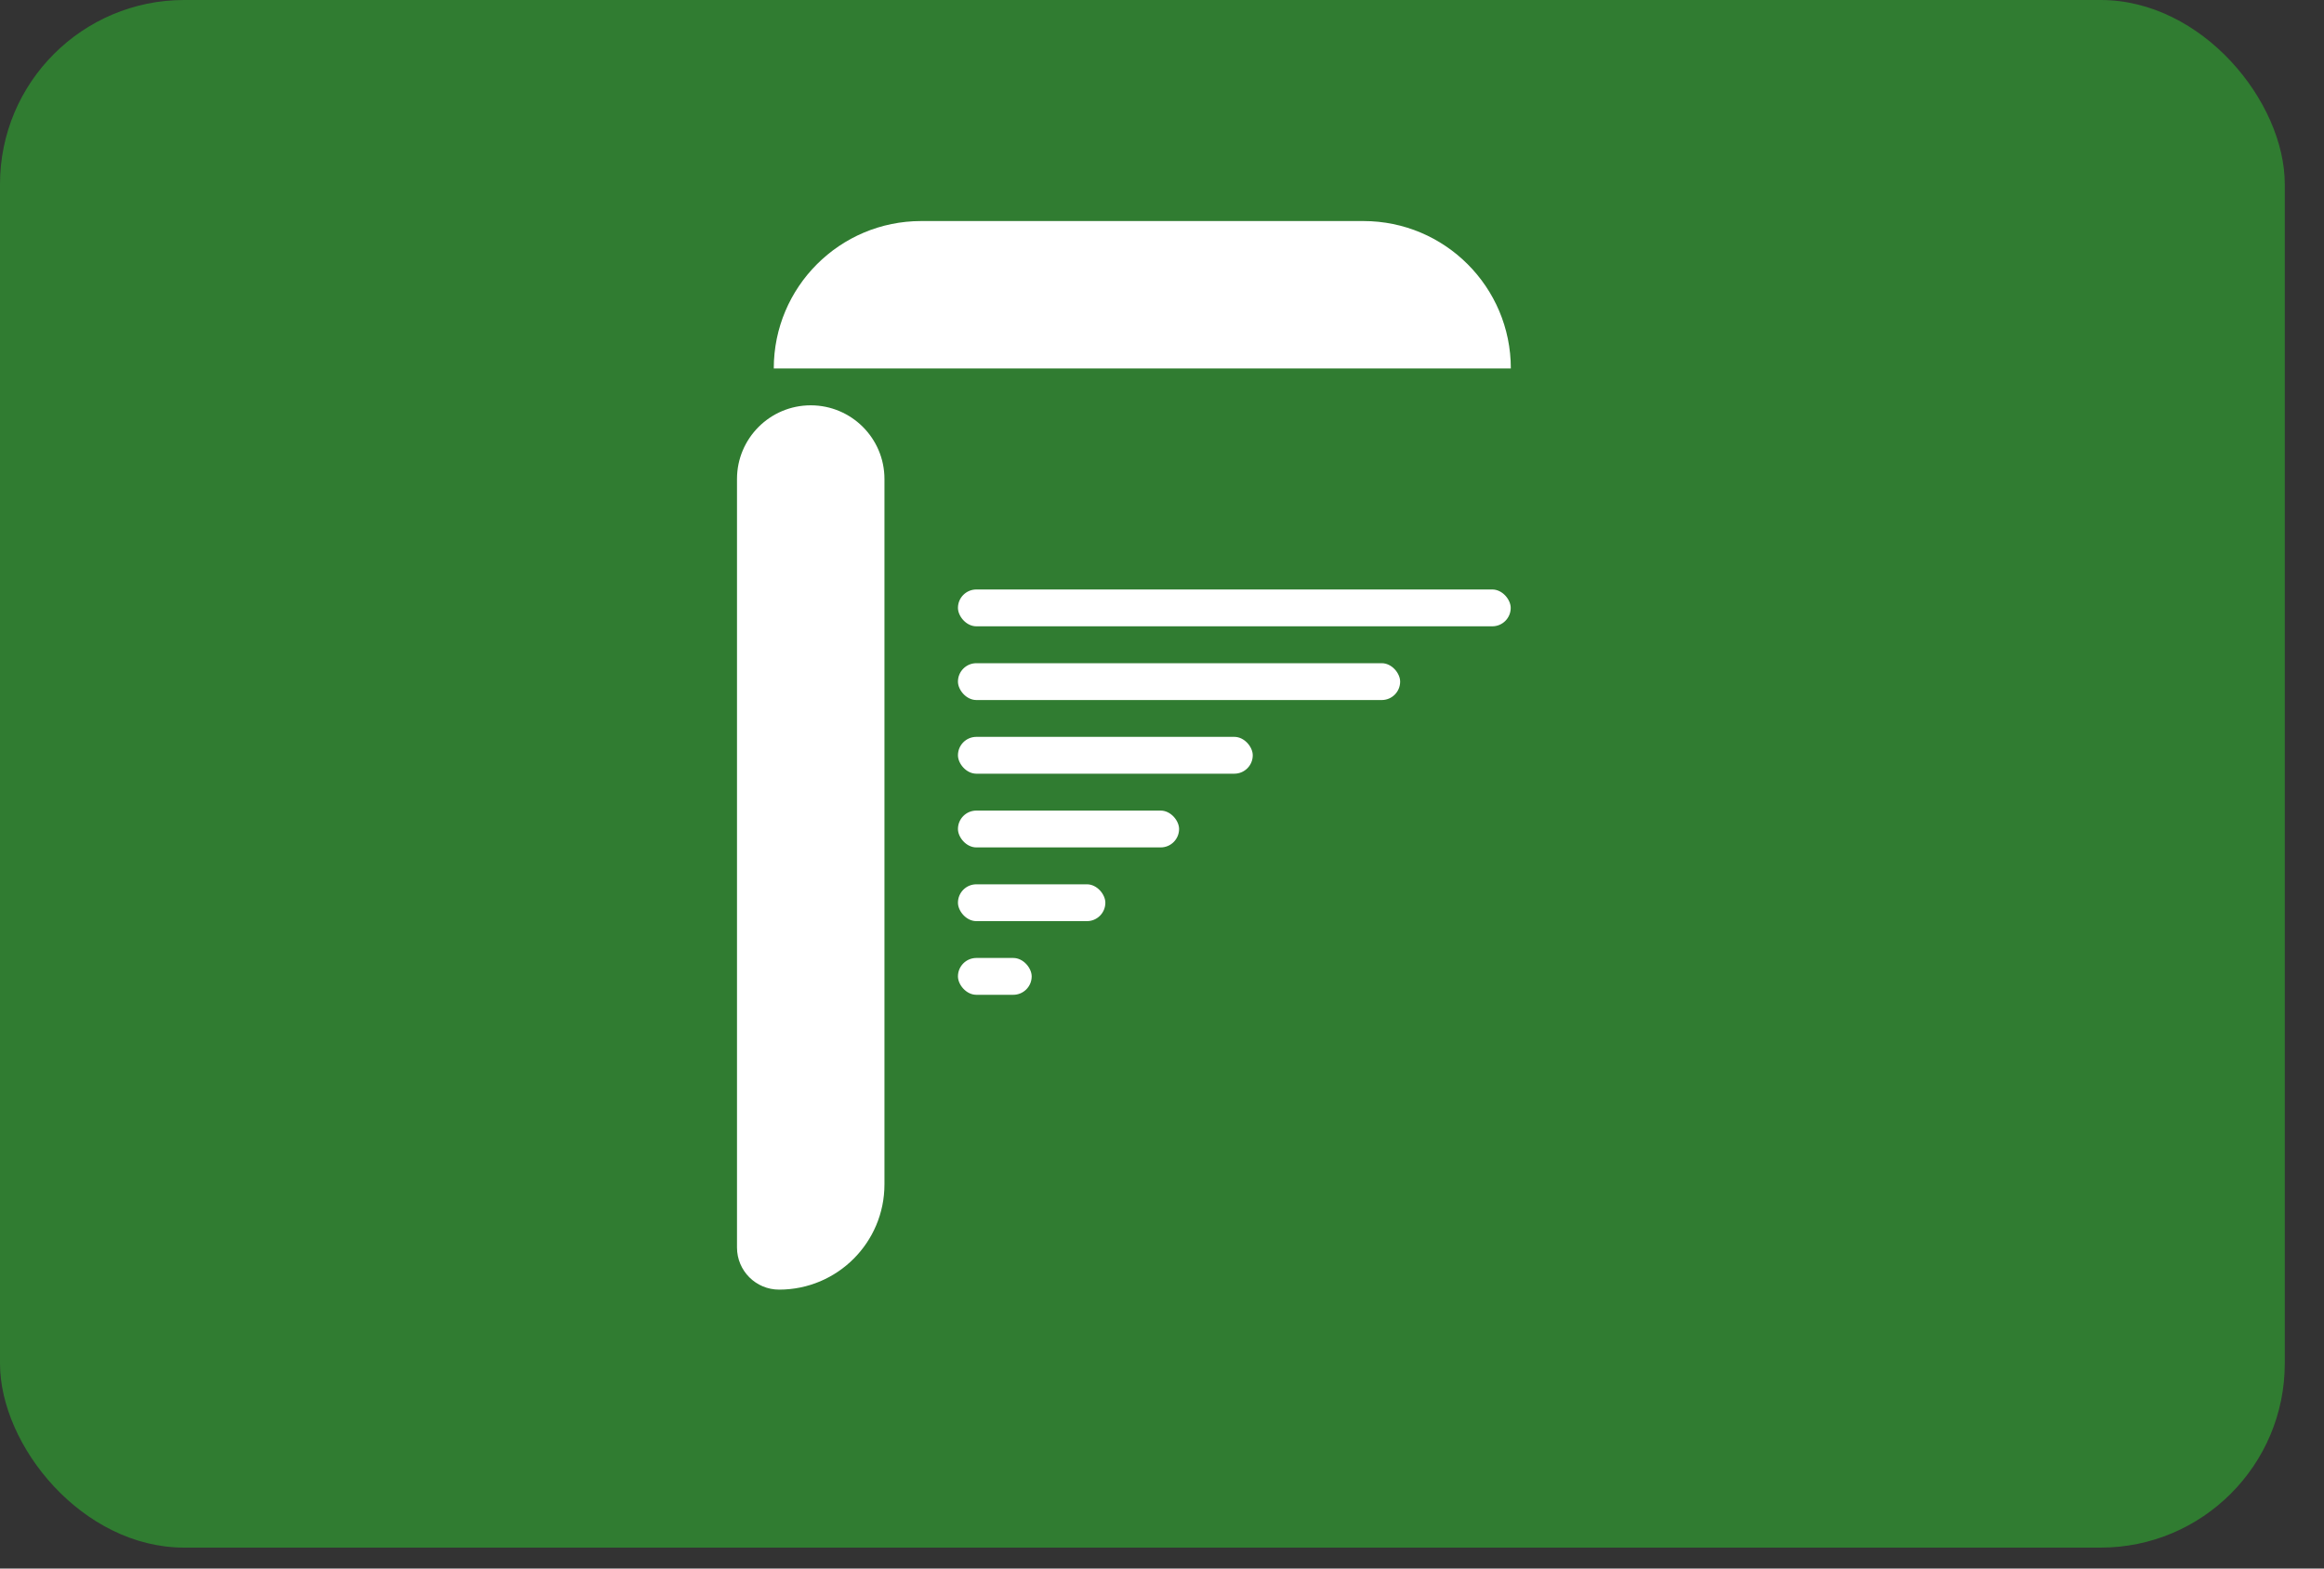 <svg width="40" height="27" viewBox="0 0 40 27" fill="none" xmlns="http://www.w3.org/2000/svg">
<rect x="0" y="0" width="40" height="27" fill="#333333" stroke="none"/>
<g id="Frame 22">
<rect width="39.325" height="26.64" rx="3.171" fill="#307C31"/>
<g id="Group 2">
<path id="Rectangle 91" d="M13.318 6.342C13.318 4.941 14.454 3.805 15.855 3.805H23.467C24.868 3.805 26.004 4.941 26.004 6.342H13.318Z" fill="white"/>
<g id="Group 1">
<rect id="Rectangle 92" x="16.488" y="10.147" width="9.514" height="0.634" rx="0.317" fill="white"/>
<rect id="Rectangle 94" x="16.488" y="12.684" width="5.074" height="0.634" rx="0.317" fill="white"/>
<rect id="Rectangle 96" x="16.488" y="13.953" width="3.806" height="0.634" rx="0.317" fill="white"/>
<rect id="Rectangle 97" x="16.488" y="15.222" width="2.537" height="0.634" rx="0.317" fill="white"/>
<rect id="Rectangle 98" x="16.488" y="16.49" width="1.269" height="0.634" rx="0.317" fill="white"/>
<rect id="Rectangle 95" x="16.488" y="11.416" width="7.611" height="0.634" rx="0.317" fill="white"/>
</g>
<path id="Rectangle 93" d="M13.41 22.199C13.01 22.199 12.685 21.875 12.685 21.474L12.685 8.245C12.685 7.545 13.254 6.977 13.954 6.977C14.655 6.977 15.223 7.545 15.223 8.245L15.223 20.387C15.223 21.388 14.411 22.199 13.41 22.199Z" fill="white"/>
</g>
</g>
</svg>
